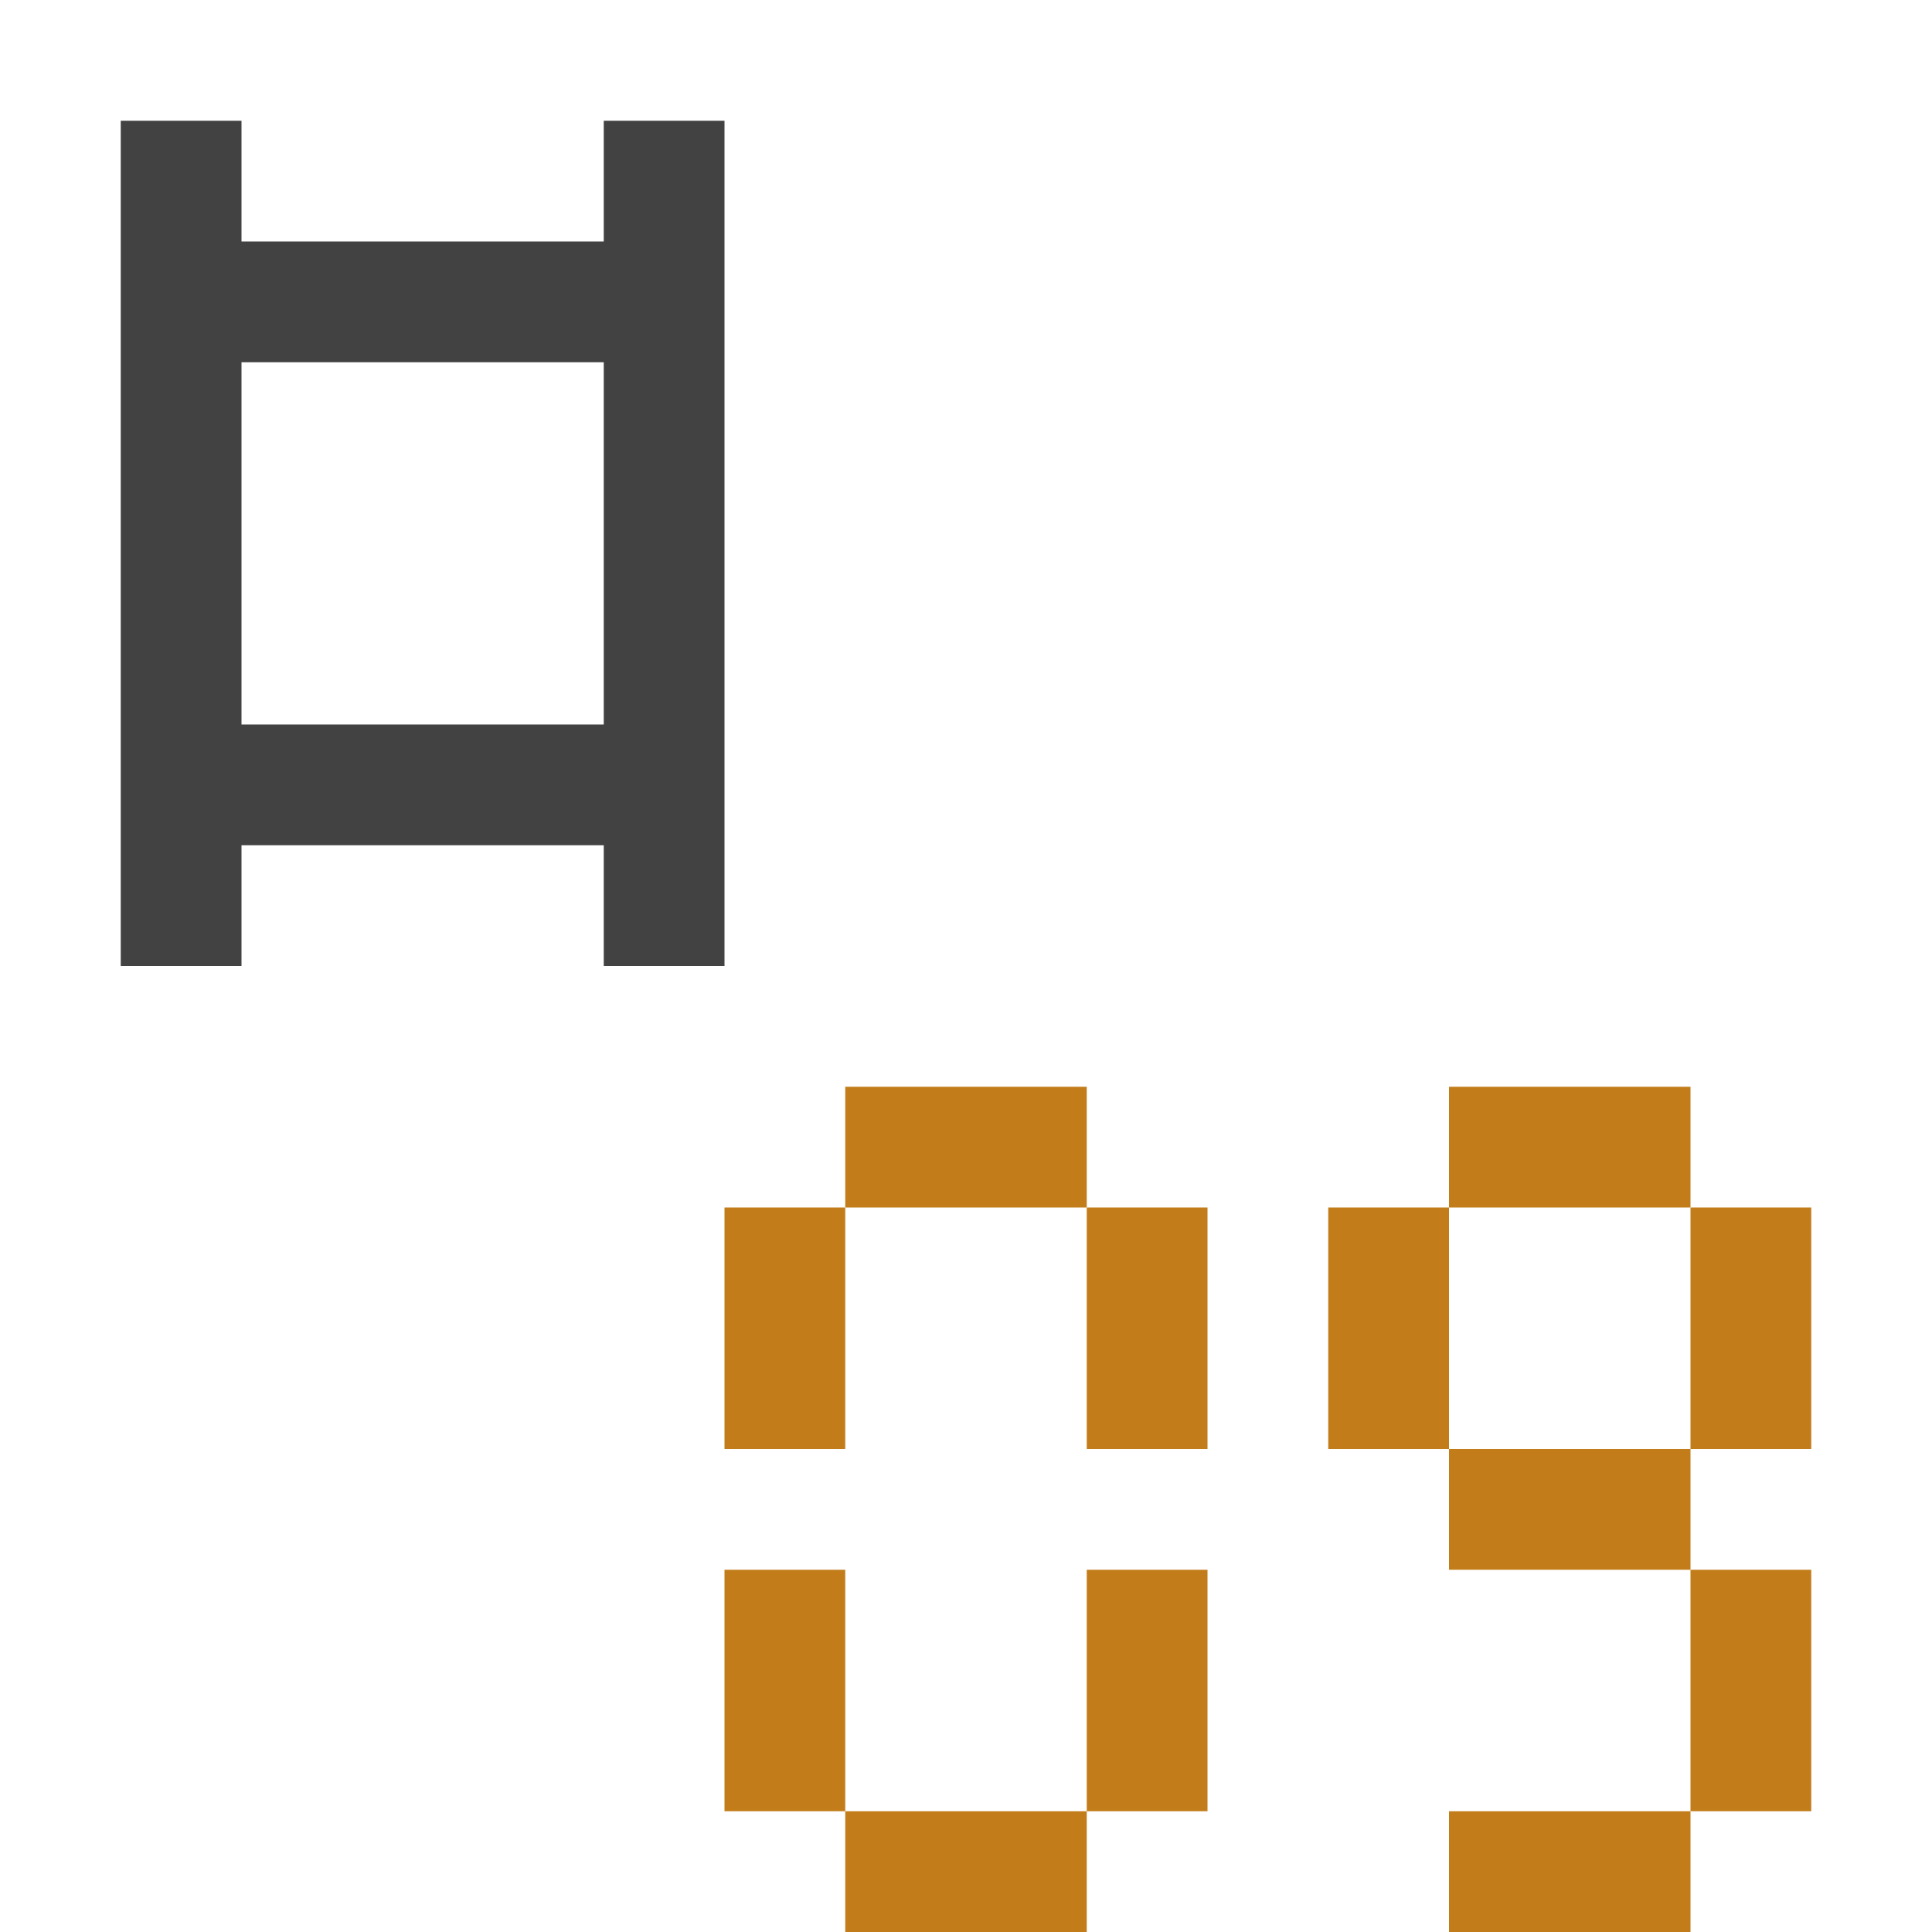 <?xml version="1.0" encoding="UTF-8" standalone="no"?>
<!-- Created with Inkscape (http://www.inkscape.org/) -->

<svg
   width="16.0px"
   height="16.0px"
   viewBox="0 0 16.0 16.0"
   version="1.1"
   id="SVGRoot"
   sodipodi:docname="AnimateInt.svg"
   inkscape:version="1.2.2 (732a01da63, 2022-12-09)"
   inkscape:export-filename="Path16.png"
   inkscape:export-xdpi="96"
   inkscape:export-ydpi="96"
   xml:space="preserve"
   xmlns:inkscape="http://www.inkscape.org/namespaces/inkscape"
   xmlns:sodipodi="http://sodipodi.sourceforge.net/DTD/sodipodi-0.dtd"
   xmlns="http://www.w3.org/2000/svg"
   xmlns:svg="http://www.w3.org/2000/svg"><sodipodi:namedview
     id="namedview261"
     pagecolor="#ffffff"
     bordercolor="#666666"
     borderopacity="1.0"
     inkscape:showpageshadow="2"
     inkscape:pageopacity="0.0"
     inkscape:pagecheckerboard="0"
     inkscape:deskcolor="#d1d1d1"
     inkscape:document-units="px"
     showgrid="true"
     inkscape:zoom="31.833333"
     inkscape:cx="5.026178"
     inkscape:cy="7.9790576"
     inkscape:window-width="2560"
     inkscape:window-height="1009"
     inkscape:window-x="-8"
     inkscape:window-y="-8"
     inkscape:window-maximized="1"
     inkscape:current-layer="layer1"><inkscape:grid
       type="xygrid"
       id="grid384" /></sodipodi:namedview><defs
     id="defs256" /><g
     inkscape:label="Warstwa 1"
     inkscape:groupmode="layer"
     id="layer1"><path
       id="path15393"
       style="fill:#424242;stroke:none;stroke-width:1px;stroke-linecap:butt;stroke-linejoin:miter;stroke-opacity:1;fill-opacity:1"
       d="M 1 1 L 1 8 L 2 8 L 2 7 L 5 7 L 5 8 L 6 8 L 6 1 L 5 1 L 5 2 L 2 2 L 2 1 L 1 1 z M 2 3 L 5 3 L 5 6 L 2 6 L 2 3 z " /><rect
       style="fill:#c27d1a;fill-opacity:1;stroke:none;stroke-width:1;stroke-linecap:square;stroke-linejoin:miter;stroke-dasharray:none;stroke-dashoffset:0.5;stroke-opacity:1"
       id="rect15454"
       width="1"
       height="2"
       x="6"
       y="10" /><rect
       style="fill:#c27d1a;fill-opacity:1;stroke:none;stroke-width:1;stroke-linecap:square;stroke-linejoin:miter;stroke-dasharray:none;stroke-dashoffset:0.5;stroke-opacity:1"
       id="rect15456"
       width="1"
       height="2"
       x="6"
       y="13" /><rect
       style="fill:#c27d1a;fill-opacity:1;stroke:none;stroke-width:1;stroke-linecap:square;stroke-linejoin:miter;stroke-dasharray:none;stroke-dashoffset:0.5;stroke-opacity:1"
       id="rect15458"
       width="2"
       height="1"
       x="7"
       y="15" /><rect
       style="fill:#c27d1a;fill-opacity:1;stroke:none;stroke-width:1;stroke-linecap:square;stroke-linejoin:miter;stroke-dasharray:none;stroke-dashoffset:0.5;stroke-opacity:1"
       id="rect15460"
       width="1"
       height="2"
       x="9"
       y="13" /><rect
       style="fill:#c27d1a;fill-opacity:1;stroke:none;stroke-width:1;stroke-linecap:square;stroke-linejoin:miter;stroke-dasharray:none;stroke-dashoffset:0.5;stroke-opacity:1"
       id="rect15462"
       width="1"
       height="2"
       x="9"
       y="10" /><rect
       style="fill:#c27d1a;fill-opacity:1;stroke:none;stroke-width:1;stroke-linecap:square;stroke-linejoin:miter;stroke-dasharray:none;stroke-dashoffset:0.5;stroke-opacity:1"
       id="rect15464"
       width="2"
       height="1"
       x="7"
       y="9" /><rect
       style="fill:#c27d1a;fill-opacity:1;stroke:none;stroke-width:1;stroke-linecap:square;stroke-linejoin:miter;stroke-dasharray:none;stroke-dashoffset:0.5;stroke-opacity:1"
       id="rect15466"
       width="2"
       height="1"
       x="12"
       y="9" /><rect
       style="fill:#c27d1a;fill-opacity:1;stroke:none;stroke-width:1;stroke-linecap:square;stroke-linejoin:miter;stroke-dasharray:none;stroke-dashoffset:0.5;stroke-opacity:1"
       id="rect15468"
       width="1"
       height="2"
       x="11"
       y="10" /><rect
       style="fill:#c27d1a;fill-opacity:1;stroke:none;stroke-width:1;stroke-linecap:square;stroke-linejoin:miter;stroke-dasharray:none;stroke-dashoffset:0.5;stroke-opacity:1"
       id="rect15470"
       width="1"
       height="2"
       x="14"
       y="10" /><rect
       style="fill:#c27d1a;fill-opacity:1;stroke:none;stroke-width:1;stroke-linecap:square;stroke-linejoin:miter;stroke-dasharray:none;stroke-dashoffset:0.5;stroke-opacity:1"
       id="rect15472"
       width="2"
       height="1"
       x="12"
       y="12" /><rect
       style="fill:#c27d1a;fill-opacity:1;stroke:none;stroke-width:1;stroke-linecap:square;stroke-linejoin:miter;stroke-dasharray:none;stroke-dashoffset:0.5;stroke-opacity:1"
       id="rect15474"
       width="1"
       height="2"
       x="14"
       y="13" /><rect
       style="fill:#c27d1a;fill-opacity:1;stroke:none;stroke-width:1;stroke-linecap:square;stroke-linejoin:miter;stroke-dasharray:none;stroke-dashoffset:0.5;stroke-opacity:1"
       id="rect15476"
       width="2"
       height="1"
       x="12"
       y="15" /></g></svg>
